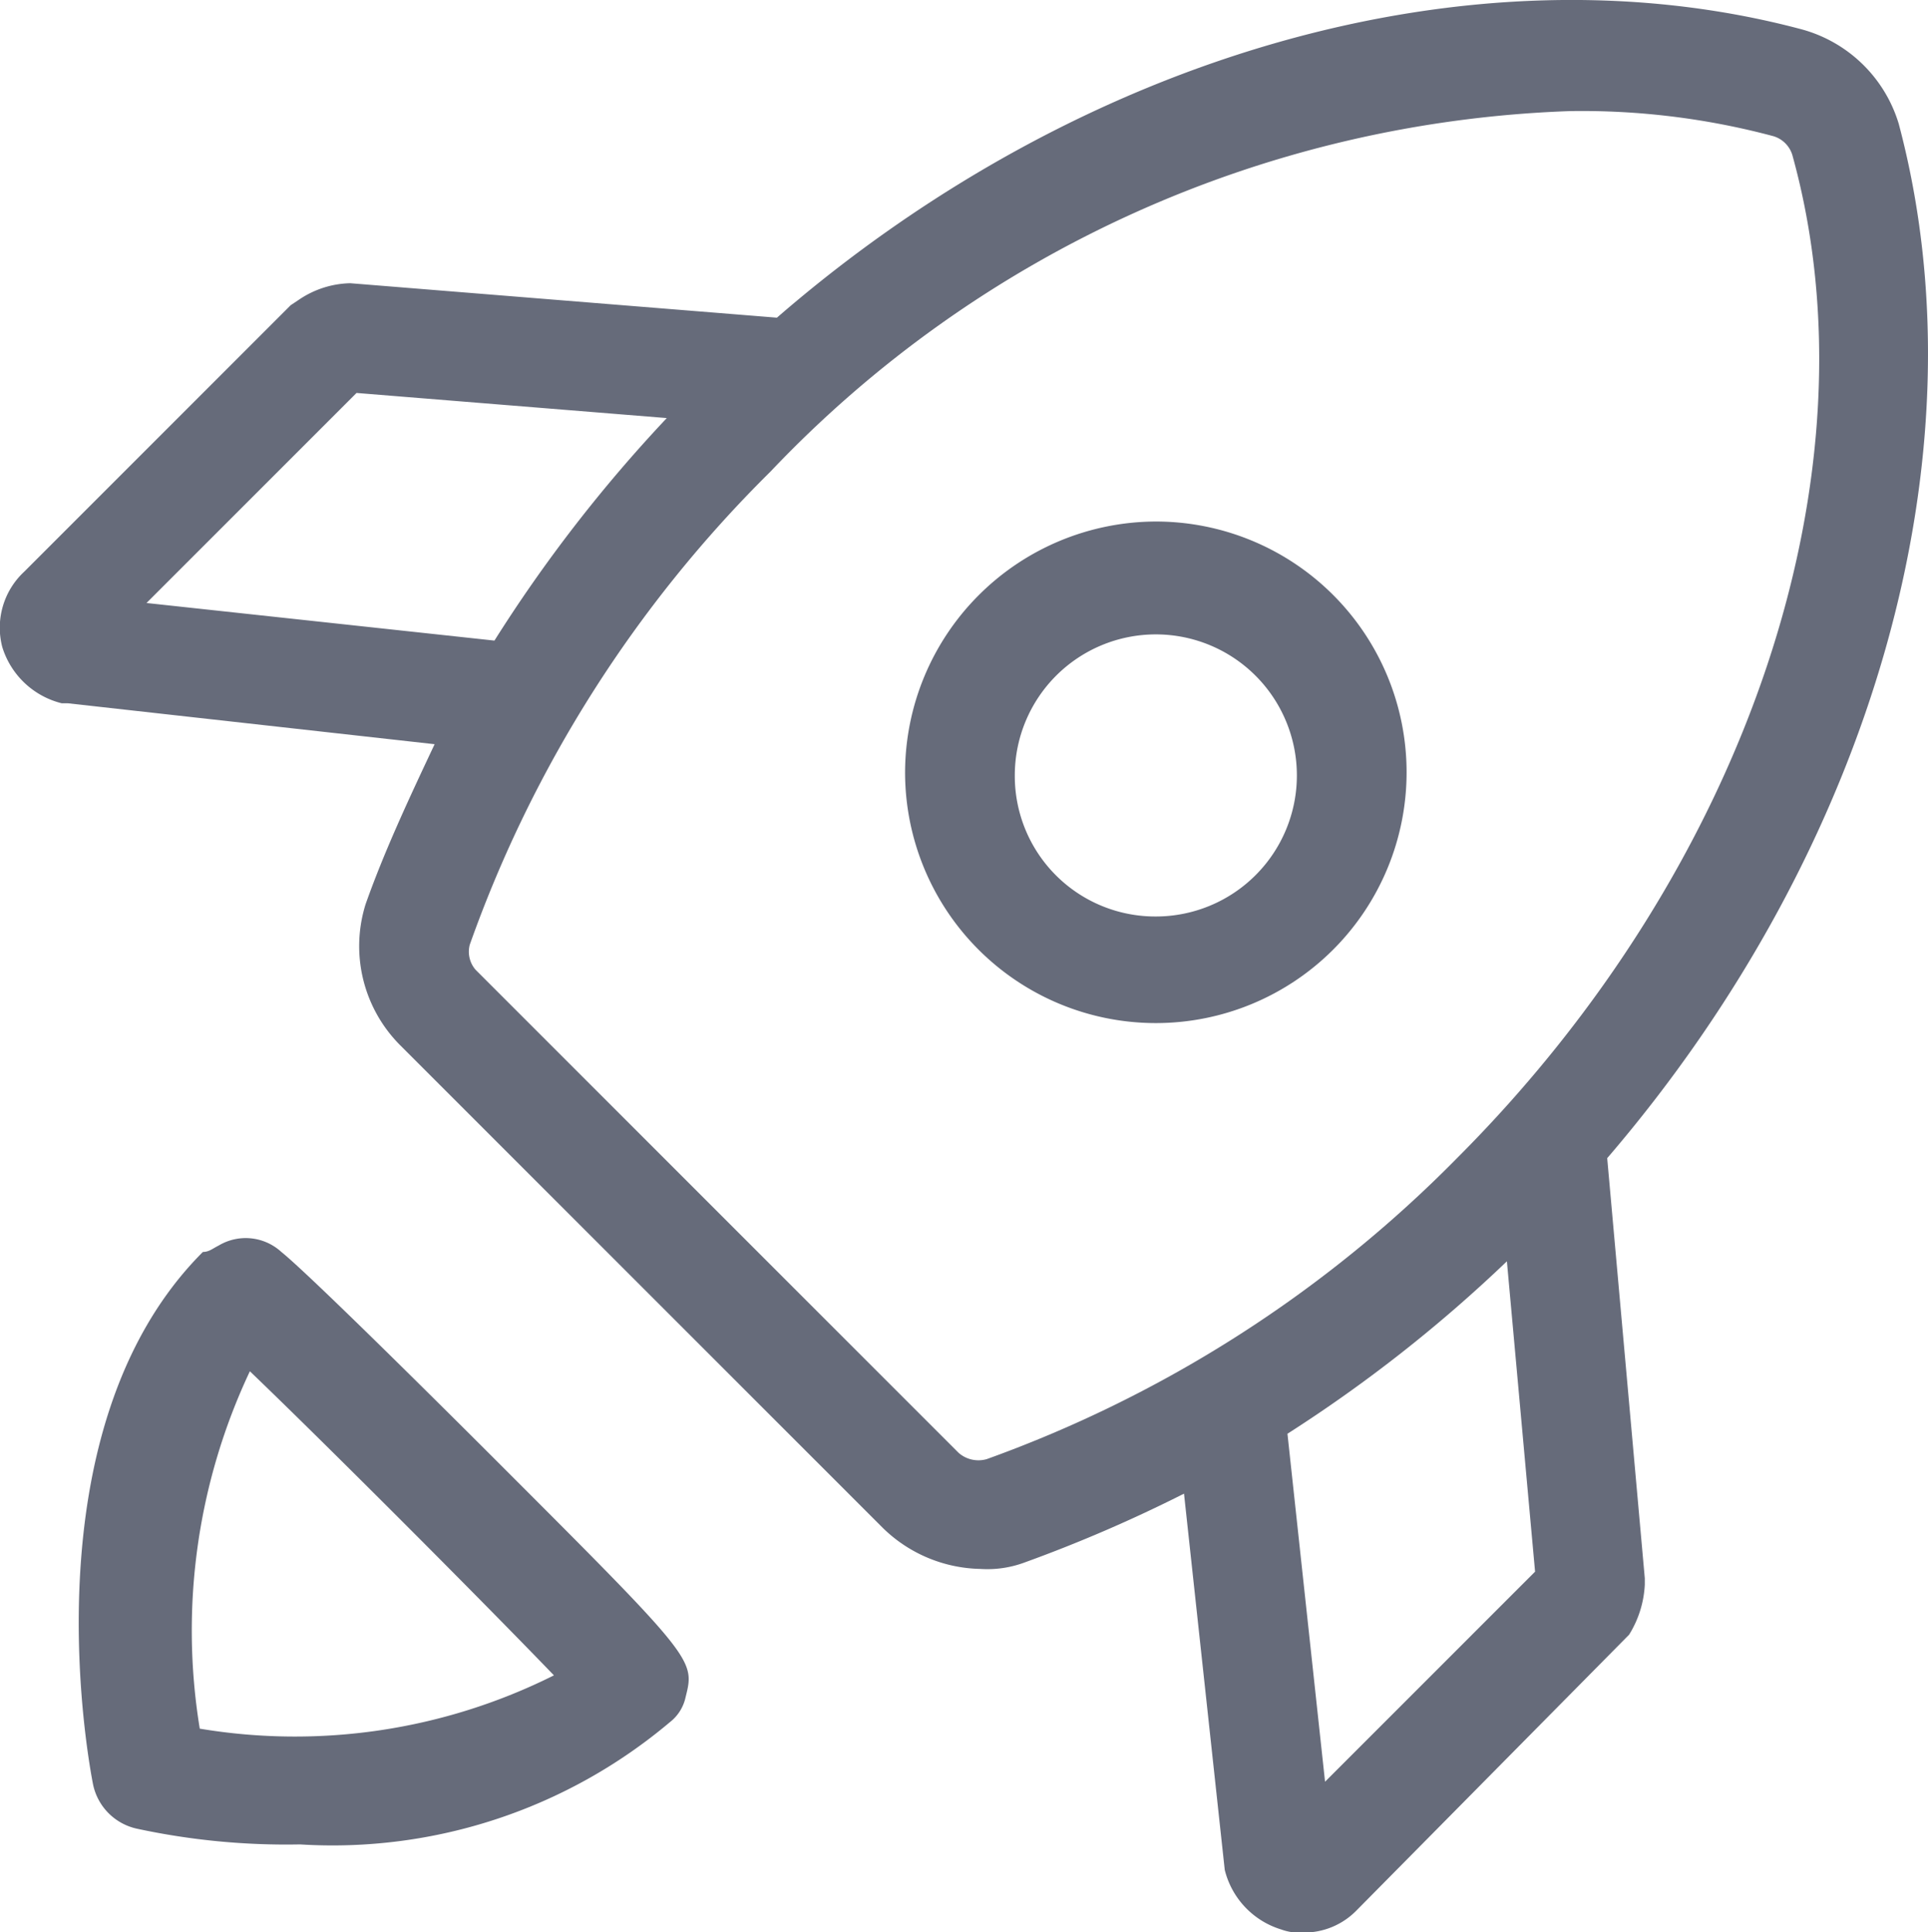 <svg id="rocket" xmlns="http://www.w3.org/2000/svg" width="23.95" height="24" viewBox="0 0 23.95 24">
  <path id="Path_23632" data-name="Path 23632" d="M1.566,8.365l3.31-3.31.117-.078a1.177,1.177,0,0,1,.623-.195l5.3.428C14.688,1.94,19.555.538,23.644,1.628A1.736,1.736,0,0,1,24.851,2.8c1.09,4.089-.312,8.995-3.621,12.85l.467,5.218v.078a1.293,1.293,0,0,1-.195.623l-3.388,3.427a.912.912,0,0,1-.662.273.663.663,0,0,1-.273-.039,1.033,1.033,0,0,1-.7-.74l-.506-4.673a17.951,17.951,0,0,1-1.986.857,1.325,1.325,0,0,1-.545.078,1.78,1.78,0,0,1-1.207-.506l-6-6a1.742,1.742,0,0,1-.428-1.752c.234-.662.545-1.324.857-1.986L2.111,10H2.033a1.033,1.033,0,0,1-.74-.7A.949.949,0,0,1,1.566,8.365Zm16.159,15.03,2.609-2.609-.35-3.855a17.822,17.822,0,0,1-2.726,2.142ZM7.173,13.31l6,6a.373.373,0,0,0,.35.078,15.62,15.62,0,0,0,5.841-3.738c3.621-3.621,5.257-8.527,4.166-12.46a.351.351,0,0,0-.234-.234,9.2,9.2,0,0,0-2.531-.312,14.378,14.378,0,0,0-9.929,4.478A15.584,15.584,0,0,0,7.1,13,.343.343,0,0,0,7.173,13.31Zm.234-4.089A18.123,18.123,0,0,1,9.548,6.457L5.694,6.145,3.085,8.754Z" transform="translate(-1.265 -1.264)" fill="#666b7a"/>
  <path id="Path_23633" data-name="Path 23633" d="M42.539,40.854a.655.655,0,0,1,.779.078c.389.312,2.414,2.336,2.648,2.57,2.492,2.492,2.492,2.492,2.375,2.959a.535.535,0,0,1-.195.312,6.5,6.5,0,0,1-4.595,1.519,8.807,8.807,0,0,1-2.025-.195.711.711,0,0,1-.545-.545c-.039-.195-.857-4.4,1.363-6.619C42.422,40.932,42.461,40.893,42.539,40.854Zm-.234,6a7.184,7.184,0,0,0,4.4-.662c-.9-.935-2.842-2.881-3.777-3.777A7.547,7.547,0,0,0,42.305,46.851Z" transform="translate(-39.824 -25.382)" fill="#666b7a"/>
  <path id="Path_23634" data-name="Path 23634" d="M21.015,17.9A3.115,3.115,0,1,1,17.9,21.015,3.124,3.124,0,0,1,21.015,17.9Zm0,4.906a1.752,1.752,0,1,0-1.752-1.752A1.745,1.745,0,0,0,21.015,22.806Z" transform="translate(-6.657 -11.422)" fill="#666b7a"/>
</svg>
